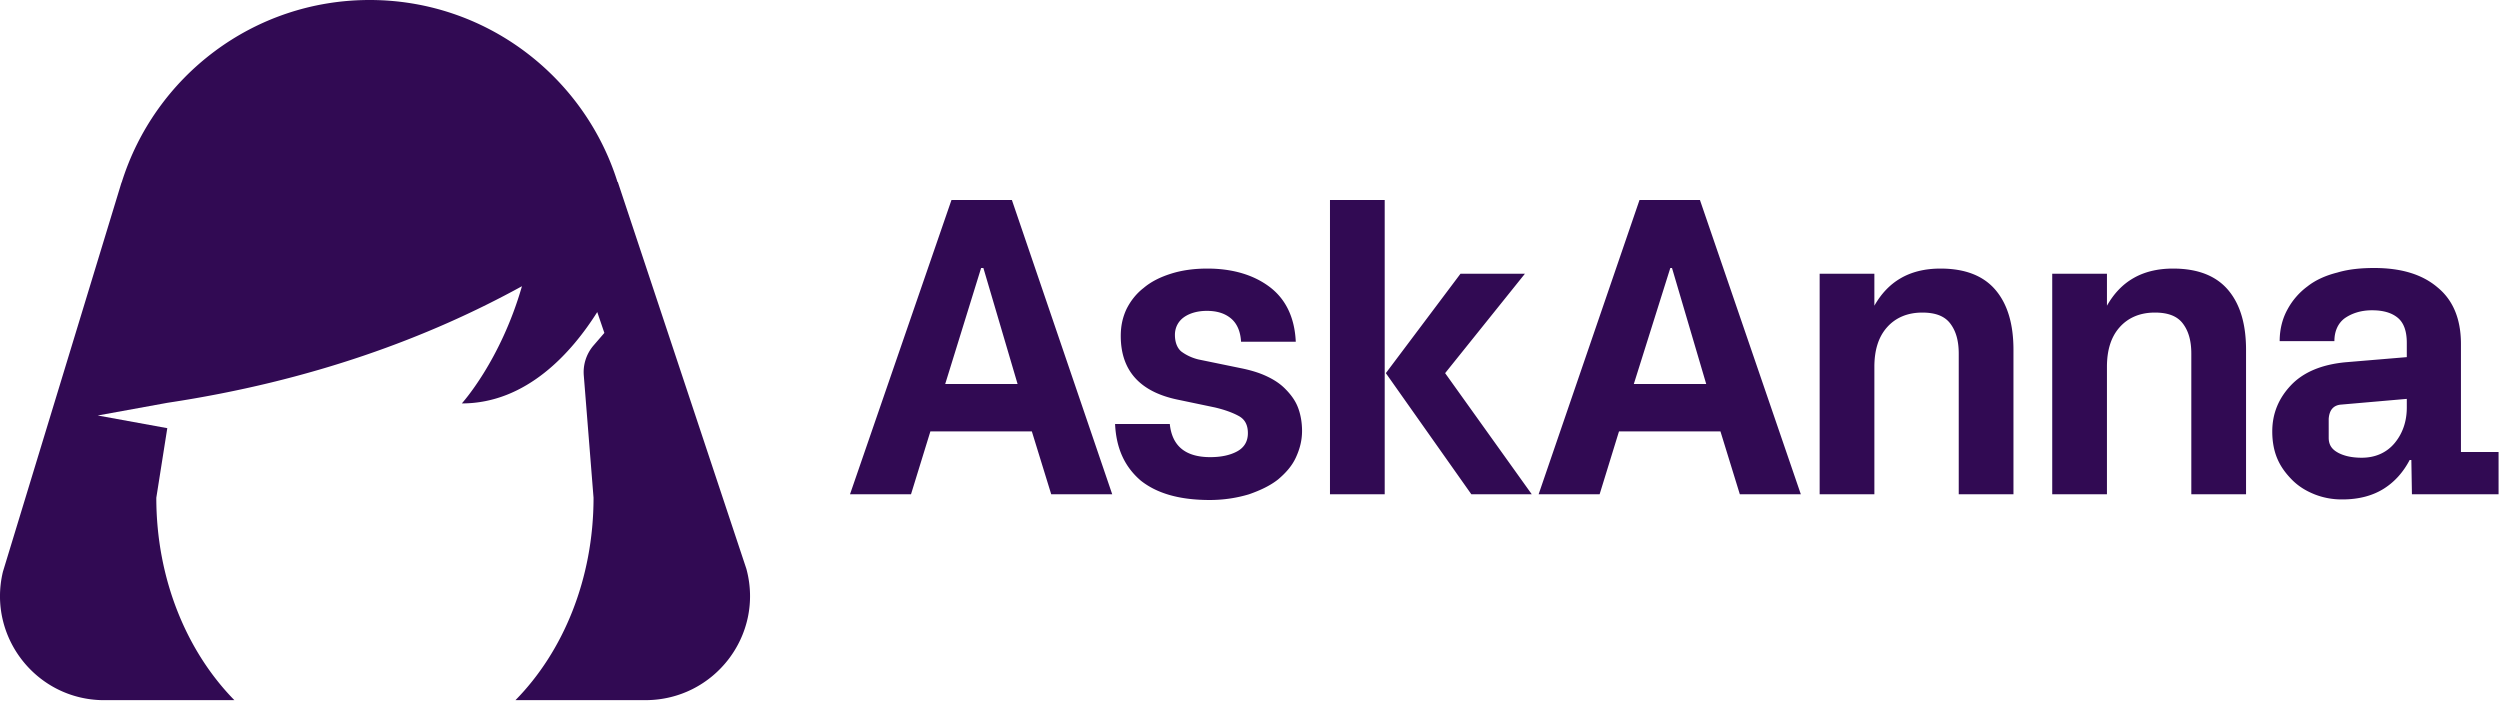 <svg width="200" height="57" viewBox="0 0 200 57" fill="none" xmlns="http://www.w3.org/2000/svg">
  <path fill-rule="evenodd" clip-rule="evenodd" d="M68 39.543L76.118 16h4.833l8.027 23.543h-4.88l-1.55-5.029H74.43l-1.55 5.029H68zm7.616-8.823h5.791l-2.736-9.28h-.182l-2.873 9.28zm13.59 3.2h4.378c.182 1.783 1.276 2.651 3.237 2.651.821 0 1.551-.137 2.144-.457.593-.32.866-.823.866-1.463 0-.64-.228-1.097-.73-1.371-.501-.274-1.14-.503-1.915-.686l-3.055-.64c-2.964-.64-4.47-2.331-4.47-5.074 0-.777.138-1.463.457-2.149.319-.64.775-1.234 1.368-1.691.593-.503 1.322-.869 2.189-1.143.866-.274 1.824-.411 2.919-.411 2.006 0 3.693.503 4.97 1.463 1.277.96 2.007 2.422 2.098 4.388h-4.378c-.046-.823-.32-1.463-.82-1.874-.502-.412-1.14-.594-1.916-.594-.73 0-1.368.182-1.824.502-.456.32-.73.823-.73 1.418 0 .594.183 1.051.502 1.325.365.275.82.503 1.368.64l3.557.732c.638.137 1.277.32 1.87.594.593.274 1.094.594 1.505 1.006.41.411.775.868 1.003 1.417.228.548.365 1.234.365 1.966 0 .777-.183 1.462-.502 2.148-.319.686-.821 1.234-1.414 1.737-.638.503-1.413.869-2.326 1.189-.912.274-1.96.457-3.146.457-2.371 0-4.196-.503-5.518-1.554-1.277-1.097-1.961-2.56-2.052-4.526zM106.398 16v23.543h4.378V16h-4.378zm10.443 5.897l-5.974 7.954 6.841 9.692h4.834l-6.932-9.692 6.385-7.954h-5.154zm6.248 17.646L131.161 16h4.834l8.072 23.543h-4.88l-1.55-5.029h-8.118l-1.55 5.029h-4.88zm7.616-8.823h5.792l-2.737-9.28h-.136l-2.919 9.28zm14.867-8.823v17.646h4.378V29.349c0-1.326.319-2.378 1.003-3.155.684-.777 1.642-1.188 2.827-1.188 1.049 0 1.779.274 2.235.868.456.595.684 1.372.684 2.423v11.246h4.378V27.977c0-2.011-.456-3.611-1.414-4.754-.957-1.143-2.417-1.737-4.423-1.737-1.277 0-2.326.274-3.192.777-.867.503-1.551 1.234-2.098 2.194v-2.56h-4.378zm18.606 17.646V21.897h4.378v2.56c.547-.96 1.231-1.691 2.098-2.194.866-.503 1.915-.777 3.192-.777 2.007 0 3.466.594 4.424 1.737.957 1.143 1.413 2.743 1.413 4.754v11.566h-4.378V28.297c0-1.051-.228-1.828-.684-2.423-.456-.594-1.185-.868-2.234-.868-1.186 0-2.144.411-2.828 1.188-.684.777-1.003 1.829-1.003 3.155v10.194h-4.378zm19.108-8.732c-1.003 1.052-1.505 2.286-1.505 3.703 0 .823.137 1.555.411 2.195.273.64.684 1.188 1.185 1.691.502.503 1.095.869 1.779 1.143a5.89 5.89 0 002.234.411c1.368 0 2.463-.32 3.329-.868.867-.549 1.551-1.326 2.053-2.286h.136l.046 2.743h6.932V36.16h-3.01v-8.64c0-2.011-.639-3.52-1.87-4.526-1.231-1.051-2.918-1.554-5.062-1.554-1.049 0-2.052.091-2.964.366-.912.228-1.733.594-2.371 1.097a5.574 5.574 0 00-1.597 1.828c-.41.732-.638 1.6-.638 2.56h4.378c0-.777.274-1.417.821-1.828.593-.412 1.322-.64 2.189-.64.866 0 1.55.183 2.052.594.502.412.73 1.097.73 2.012v1.142l-4.926.412c-1.869.183-3.329.777-4.332 1.828zm3.74 5.395c-.502-.275-.73-.64-.73-1.189V33.51c.045-.686.365-1.098 1.003-1.143l5.245-.457v.685c0 1.097-.32 2.057-.958 2.835-.639.777-1.551 1.188-2.645 1.188-.775 0-1.414-.137-1.915-.411z" fill="#310A53"/>
  <path d="M59.715 45.522L49.425 14.56H49.4C46.753 6.123 38.874 0 29.573 0 20.247 0 12.37 6.136 9.734 14.597h-.012L.235 45.733c-1.262 5.232 2.709 10.28 8.101 10.28h10.415c-3.81-3.885-6.246-9.687-6.246-16.193l.878-5.567-5.566-1.014 5.578-1.015c11.59-1.744 20.94-5.245 28.361-9.327-1.719 5.987-4.811 9.377-4.811 9.377 5.22 0 8.831-4.132 10.835-7.31l.569 1.67-.854.989a3.279 3.279 0 00-.791 2.424l.779 9.773c0 6.494-2.424 12.308-6.246 16.192H51.65c5.492-.012 9.487-5.195 8.064-10.49z" fill="#310A53"/>
</svg>
